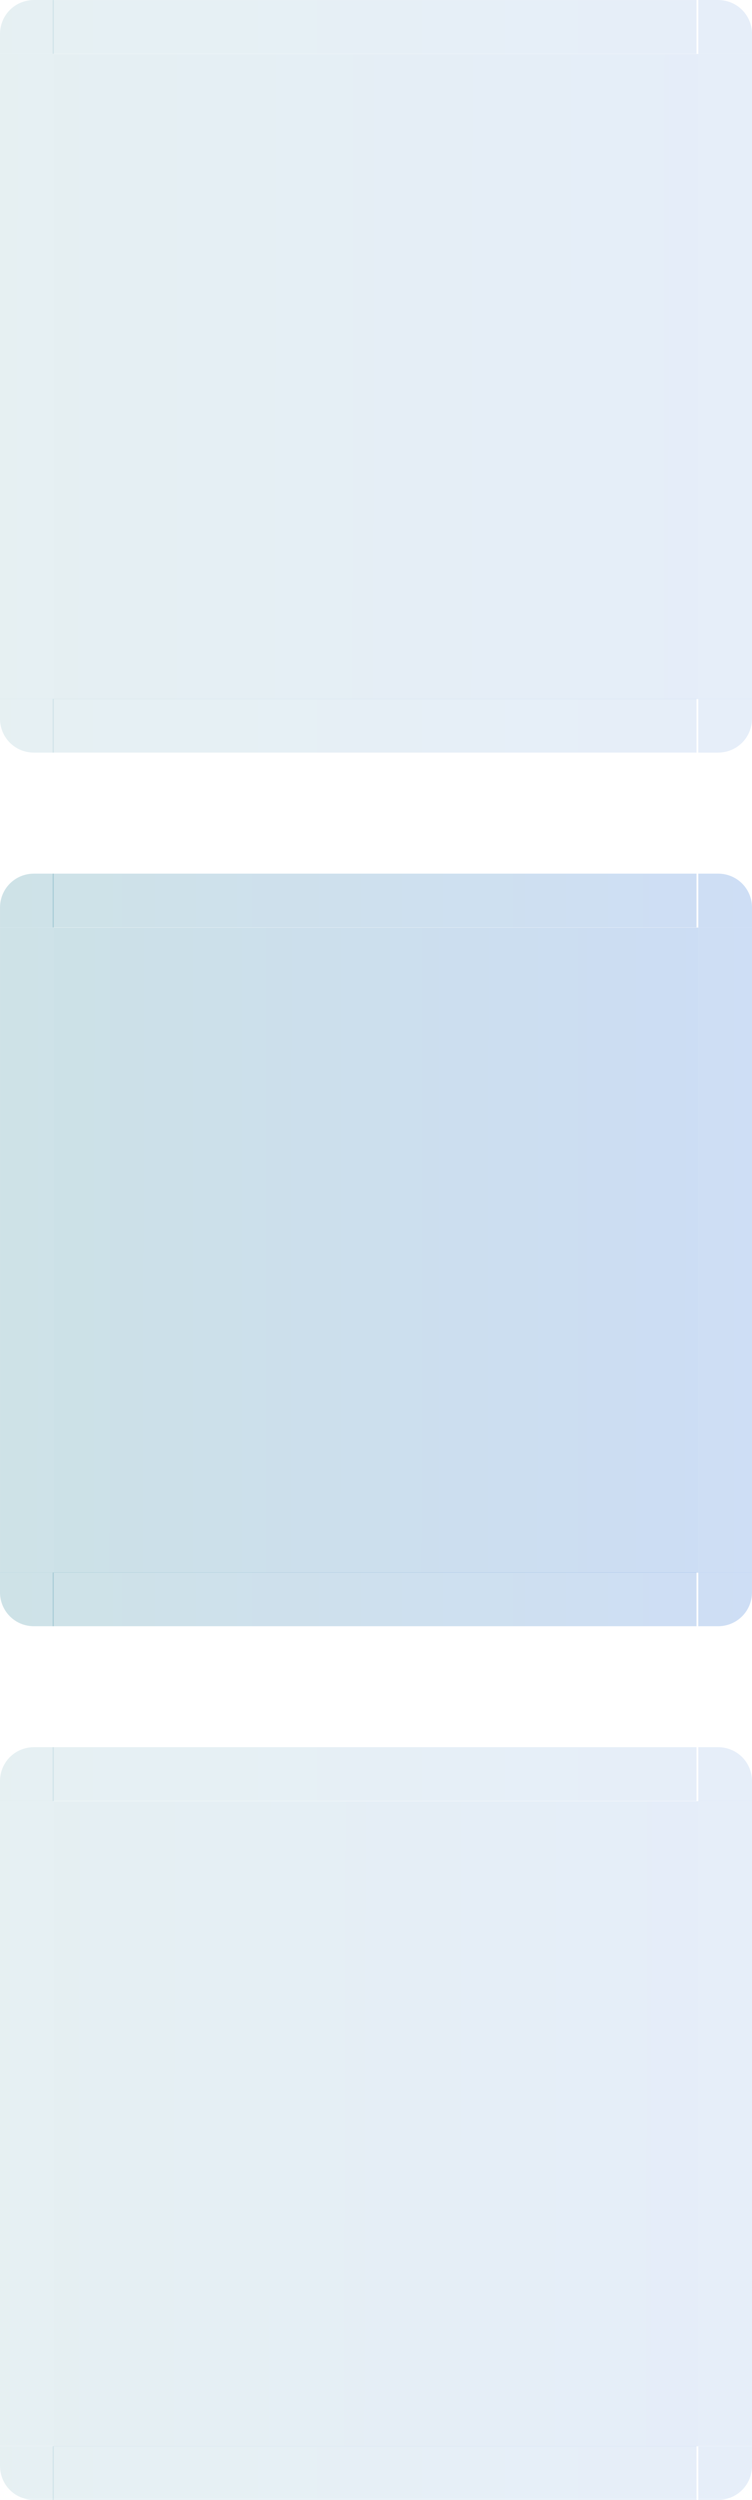 <?xml version="1.0" encoding="UTF-8" standalone="no"?>
<svg
   inkscape:version="1.1 (c68e22c387, 2021-05-23)"
   sodipodi:docname="viewitem.svg"
   version="1"
   height="186"
   width="56"
   id="svg7080"
   xmlns:inkscape="http://www.inkscape.org/namespaces/inkscape"
   xmlns:sodipodi="http://sodipodi.sourceforge.net/DTD/sodipodi-0.dtd"
   xmlns:xlink="http://www.w3.org/1999/xlink"
   xmlns="http://www.w3.org/2000/svg"
   xmlns:svg="http://www.w3.org/2000/svg"
   xmlns:rdf="http://www.w3.org/1999/02/22-rdf-syntax-ns#"
   xmlns:cc="http://creativecommons.org/ns#"
   xmlns:dc="http://purl.org/dc/elements/1.1/">
  <sodipodi:namedview
     inkscape:lockguides="false"
     inkscape:current-layer="svg7080"
     inkscape:window-maximized="1"
     inkscape:window-y="0"
     inkscape:window-x="0"
     inkscape:cy="100.95774"
     inkscape:cx="20.507042"
     inkscape:zoom="2.8526786"
     showgrid="false"
     id="namedview86"
     inkscape:window-height="1007"
     inkscape:window-width="1920"
     inkscape:pageshadow="2"
     inkscape:pageopacity="0"
     guidetolerance="10"
     gridtolerance="10"
     objecttolerance="10"
     borderopacity="1"
     bordercolor="#000000"
     pagecolor="#ffffff"
     inkscape:document-rotation="0"
     inkscape:pagecheckerboard="0"
     inkscape:showpageshadow="false">
    <inkscape:grid
       type="xygrid"
       id="grid1032"
       originx="1.871445e-06"
       originy="-8.1980126e-05" />
  </sodipodi:namedview>
  <defs
     id="defs8072">
    <linearGradient
       inkscape:collect="always"
       id="linearGradient1186">
      <stop
         style="stop-color:#006a80;stop-opacity:1"
         offset="0"
         id="stop1182" />
      <stop
         style="stop-color:#0052cc;stop-opacity:1"
         offset="1"
         id="stop1184" />
    </linearGradient>
    <linearGradient
       id="linearGradient991">
      <stop
         offset="0"
         style="stop-color:#a22f66;stop-opacity:1"
         id="stop987" />
      <stop
         offset="1"
         style="stop-color:#1b77a0;stop-opacity:1"
         id="stop989" />
    </linearGradient>
    <linearGradient
       xlink:href="#linearGradient991"
       gradientUnits="userSpaceOnUse"
       y2="828.857"
       y1="828.857"
       x2="186.143"
       x1="242.143"
       id="linearGradient1012" />
    <linearGradient
       xlink:href="#linearGradient991"
       gradientUnits="userSpaceOnUse"
       y2="827.857"
       y1="827.857"
       x2="332.06"
       x1="179.226"
       id="linearGradient1014" />
    <linearGradient
       xlink:href="#linearGradient991"
       gradientUnits="userSpaceOnUse"
       gradientTransform="translate(-26,-11)"
       y2="39.016"
       y1="39.016"
       x2="82"
       x1="26"
       id="linearGradient1016" />
    <linearGradient
       xlink:href="#linearGradient991"
       gradientUnits="userSpaceOnUse"
       y2="837.857"
       y1="837.857"
       x2="325.143"
       x1="269.143"
       id="linearGradient1018" />
    <linearGradient
       xlink:href="#linearGradient991"
       gradientUnits="userSpaceOnUse"
       y2="827.857"
       y1="827.857"
       x2="325.143"
       x1="269.143"
       id="linearGradient1020" />
    <linearGradient
       xlink:href="#linearGradient991"
       gradientUnits="userSpaceOnUse"
       y2="827.857"
       y1="827.857"
       x2="332.06"
       x1="179.226"
       id="linearGradient1022" />
    <linearGradient
       xlink:href="#linearGradient991"
       gradientUnits="userSpaceOnUse"
       y2="827.857"
       y1="827.857"
       x2="242.143"
       x1="186.143"
       id="linearGradient1024" />
    <linearGradient
       xlink:href="#linearGradient991"
       gradientUnits="userSpaceOnUse"
       y2="837.857"
       y1="837.857"
       x2="242.143"
       x1="186.143"
       id="linearGradient1026" />
    <linearGradient
       xlink:href="#linearGradient991"
       gradientUnits="userSpaceOnUse"
       y2="828.857"
       y1="828.857"
       x2="269.143"
       x1="325.143"
       id="linearGradient1028" />
    <linearGradient
       xlink:href="#linearGradient991"
       gradientUnits="userSpaceOnUse"
       gradientTransform="translate(32,-11)"
       y2="39.016"
       y1="39.016"
       x2="82"
       x1="26"
       id="linearGradient1016-7" />
    <linearGradient
       xlink:href="#linearGradient991"
       gradientUnits="userSpaceOnUse"
       y2="837.857"
       y1="837.857"
       x2="242.143"
       x1="186.143"
       id="linearGradient917" />
    <linearGradient
       xlink:href="#linearGradient991"
       gradientUnits="userSpaceOnUse"
       y2="827.857"
       y1="827.857"
       x2="242.143"
       x1="186.143"
       id="linearGradient919" />
    <linearGradient
       xlink:href="#linearGradient991"
       gradientUnits="userSpaceOnUse"
       y2="827.857"
       y1="827.857"
       x2="332.06"
       x1="179.226"
       id="linearGradient921" />
    <linearGradient
       xlink:href="#linearGradient991"
       gradientUnits="userSpaceOnUse"
       y2="827.857"
       y1="827.857"
       x2="325.143"
       x1="269.143"
       id="linearGradient923" />
    <linearGradient
       xlink:href="#linearGradient991"
       gradientUnits="userSpaceOnUse"
       y2="837.857"
       y1="837.857"
       x2="325.143"
       x1="269.143"
       id="linearGradient925" />
    <linearGradient
       xlink:href="#linearGradient991"
       gradientUnits="userSpaceOnUse"
       y2="828.857"
       y1="828.857"
       x2="186.143"
       x1="242.143"
       id="linearGradient927" />
    <linearGradient
       xlink:href="#linearGradient991"
       gradientUnits="userSpaceOnUse"
       y2="827.857"
       y1="827.857"
       x2="332.06"
       x1="179.226"
       id="linearGradient929" />
    <linearGradient
       xlink:href="#linearGradient991"
       gradientUnits="userSpaceOnUse"
       y2="828.857"
       y1="828.857"
       x2="269.143"
       x1="325.143"
       id="linearGradient931" />
    <linearGradient
       xlink:href="#linearGradient991"
       gradientUnits="userSpaceOnUse"
       gradientTransform="translate(90,-11)"
       y2="39.016"
       y1="39.016"
       x2="82"
       x1="26"
       id="linearGradient1016-6" />
    <linearGradient
       xlink:href="#linearGradient991"
       gradientUnits="userSpaceOnUse"
       y2="837.857"
       y1="837.857"
       x2="242.143"
       x1="186.143"
       id="linearGradient1008" />
    <linearGradient
       xlink:href="#linearGradient991"
       gradientUnits="userSpaceOnUse"
       y2="827.857"
       y1="827.857"
       x2="242.143"
       x1="186.143"
       id="linearGradient1010" />
    <linearGradient
       xlink:href="#linearGradient991"
       gradientUnits="userSpaceOnUse"
       y2="827.857"
       y1="827.857"
       x2="332.06"
       x1="179.226"
       id="linearGradient1013" />
    <linearGradient
       xlink:href="#linearGradient991"
       gradientUnits="userSpaceOnUse"
       y2="827.857"
       y1="827.857"
       x2="325.143"
       x1="269.143"
       id="linearGradient1015" />
    <linearGradient
       xlink:href="#linearGradient991"
       gradientUnits="userSpaceOnUse"
       y2="837.857"
       y1="837.857"
       x2="325.143"
       x1="269.143"
       id="linearGradient1017" />
    <linearGradient
       xlink:href="#linearGradient991"
       gradientUnits="userSpaceOnUse"
       y2="828.857"
       y1="828.857"
       x2="186.143"
       x1="242.143"
       id="linearGradient1019" />
    <linearGradient
       xlink:href="#linearGradient991"
       gradientUnits="userSpaceOnUse"
       y2="827.857"
       y1="827.857"
       x2="332.06"
       x1="179.226"
       id="linearGradient1021" />
    <linearGradient
       xlink:href="#linearGradient991"
       gradientUnits="userSpaceOnUse"
       y2="828.857"
       y1="828.857"
       x2="269.143"
       x1="325.143"
       id="linearGradient1023" />
    <linearGradient
       inkscape:collect="always"
       xlink:href="#linearGradient1186"
       id="linearGradient918"
       gradientUnits="userSpaceOnUse"
       x1="0.749"
       y1="25.572"
       x2="56.397"
       y2="25.666"
       gradientTransform="translate(1.871445e-6,-8.1980126e-5)" />
    <linearGradient
       gradientTransform="translate(11.881,2.545)"
       inkscape:collect="always"
       xlink:href="#linearGradient1186"
       id="linearGradient944"
       gradientUnits="userSpaceOnUse"
       x1="257.61"
       y1="835.03"
       x2="313.241"
       y2="835.096" />
    <linearGradient
       gradientTransform="translate(11.881,7.634)"
       inkscape:collect="always"
       xlink:href="#linearGradient1186"
       id="linearGradient954"
       gradientUnits="userSpaceOnUse"
       x1="174.262"
       y1="822.223"
       x2="230.262"
       y2="822.223" />
    <linearGradient
       gradientTransform="translate(32.425,7.634)"
       inkscape:collect="always"
       xlink:href="#linearGradient1186"
       id="linearGradient962"
       x1="146.801"
       y1="822.223"
       x2="299.635"
       y2="822.223"
       gradientUnits="userSpaceOnUse" />
    <linearGradient
       gradientTransform="translate(11.881,7.634)"
       inkscape:collect="always"
       xlink:href="#linearGradient1186"
       id="linearGradient970"
       x1="257.262"
       y1="822.223"
       x2="313.262"
       y2="822.223"
       gradientUnits="userSpaceOnUse" />
    <linearGradient
       gradientTransform="translate(-11.881,-7.634)"
       inkscape:collect="always"
       xlink:href="#linearGradient1186"
       id="linearGradient980"
       gradientUnits="userSpaceOnUse"
       x1="337.024"
       y1="837.491"
       x2="281.024"
       y2="837.491" />
    <linearGradient
       gradientTransform="translate(32.425,-7.634)"
       inkscape:collect="always"
       xlink:href="#linearGradient1186"
       id="linearGradient988"
       x1="146.801"
       y1="837.491"
       x2="299.635"
       y2="837.491"
       gradientUnits="userSpaceOnUse" />
    <linearGradient
       gradientTransform="translate(-11.881,-7.634)"
       inkscape:collect="always"
       xlink:href="#linearGradient1186"
       id="linearGradient996"
       x1="254.024"
       y1="837.491"
       x2="198.024"
       y2="837.491"
       gradientUnits="userSpaceOnUse" />
    <linearGradient
       gradientTransform="translate(-46.32,65.434)"
       inkscape:collect="always"
       xlink:href="#linearGradient1186"
       id="linearGradient1004"
       x1="232.462"
       y1="764.424"
       x2="288.462"
       y2="764.423"
       gradientUnits="userSpaceOnUse" />
    <linearGradient
       gradientTransform="translate(-126.414,65.434)"
       inkscape:collect="always"
       xlink:href="#linearGradient1186"
       id="linearGradient1025"
       x1="305.64"
       y1="764.424"
       x2="458.473"
       y2="764.423"
       gradientUnits="userSpaceOnUse" />
    <linearGradient
       gradientTransform="translate(-46.32,65.434)"
       inkscape:collect="always"
       xlink:href="#linearGradient1186"
       id="linearGradient1033"
       x1="315.462"
       y1="764.424"
       x2="371.462"
       y2="764.423"
       gradientUnits="userSpaceOnUse" />
    <linearGradient
       gradientTransform="translate(-46.32,21.811)"
       inkscape:collect="always"
       xlink:href="#linearGradient1186"
       id="linearGradient1041"
       x1="232.897"
       y1="814.992"
       x2="288.275"
       y2="815.155"
       gradientUnits="userSpaceOnUse" />
    <linearGradient
       gradientTransform="translate(-46.32,21.811)"
       inkscape:collect="always"
       xlink:href="#linearGradient1186"
       id="linearGradient1057"
       x1="316.229"
       y1="814.969"
       x2="371.486"
       y2="815.024"
       gradientUnits="userSpaceOnUse" />
    <linearGradient
       gradientTransform="translate(46.32,-65.434)"
       inkscape:collect="always"
       xlink:href="#linearGradient1186"
       id="linearGradient1065"
       x1="278.823"
       y1="895.291"
       x2="222.823"
       y2="895.291"
       gradientUnits="userSpaceOnUse" />
    <linearGradient
       gradientTransform="translate(-126.414,-65.434)"
       inkscape:collect="always"
       xlink:href="#linearGradient1186"
       id="linearGradient1073"
       x1="305.64"
       y1="895.291"
       x2="458.473"
       y2="895.291"
       gradientUnits="userSpaceOnUse" />
    <linearGradient
       gradientTransform="translate(46.32,-65.434)"
       inkscape:collect="always"
       xlink:href="#linearGradient1186"
       id="linearGradient1081"
       x1="195.823"
       y1="895.291"
       x2="139.823"
       y2="895.291"
       gradientUnits="userSpaceOnUse" />
    <linearGradient
       gradientTransform="translate(-104.819,123.634)"
       inkscape:collect="always"
       xlink:href="#linearGradient1186"
       id="linearGradient1089"
       x1="290.962"
       y1="706.223"
       x2="346.962"
       y2="706.224"
       gradientUnits="userSpaceOnUse" />
    <linearGradient
       gradientTransform="translate(-286.069,123.634)"
       inkscape:collect="always"
       xlink:href="#linearGradient1186"
       id="linearGradient1105"
       x1="465.295"
       y1="706.223"
       x2="618.129"
       y2="706.224"
       gradientUnits="userSpaceOnUse" />
    <linearGradient
       gradientTransform="translate(-104.819,123.634)"
       inkscape:collect="always"
       xlink:href="#linearGradient1186"
       id="linearGradient1113"
       x1="373.962"
       y1="706.223"
       x2="429.962"
       y2="706.224"
       gradientUnits="userSpaceOnUse" />
    <linearGradient
       gradientTransform="translate(-104.819,41.211)"
       inkscape:collect="always"
       xlink:href="#linearGradient1186"
       id="linearGradient1121"
       x1="290.817"
       y1="795.774"
       x2="347.604"
       y2="795.847"
       gradientUnits="userSpaceOnUse" />
    <linearGradient
       inkscape:collect="always"
       xlink:href="#linearGradient1186"
       id="linearGradient1129"
       x1="117.644"
       y1="24.337"
       x2="171.588"
       y2="24.468"
       gradientUnits="userSpaceOnUse"
       gradientTransform="translate(-116.7,130)" />
    <linearGradient
       gradientTransform="translate(-104.819,41.211)"
       inkscape:collect="always"
       xlink:href="#linearGradient1186"
       id="linearGradient1137"
       x1="375.175"
       y1="795.749"
       x2="429.989"
       y2="796.048"
       gradientUnits="userSpaceOnUse" />
    <linearGradient
       gradientTransform="translate(104.819,-123.634)"
       inkscape:collect="always"
       xlink:href="#linearGradient1186"
       id="linearGradient1145"
       x1="220.324"
       y1="953.491"
       x2="164.323"
       y2="953.49"
       gradientUnits="userSpaceOnUse" />
    <linearGradient
       gradientTransform="translate(-286.069,-123.634)"
       inkscape:collect="always"
       xlink:href="#linearGradient1186"
       id="linearGradient1153"
       x1="465.295"
       y1="953.491"
       x2="618.129"
       y2="953.491"
       gradientUnits="userSpaceOnUse" />
    <linearGradient
       gradientTransform="translate(104.819,-123.634)"
       inkscape:collect="always"
       xlink:href="#linearGradient1186"
       id="linearGradient1161"
       x1="137.324"
       y1="953.491"
       x2="81.323"
       y2="953.49"
       gradientUnits="userSpaceOnUse" />
    <linearGradient
       inkscape:collect="always"
       xlink:href="#linearGradient1186"
       id="linearGradient1508"
       gradientUnits="userSpaceOnUse"
       gradientTransform="translate(11.881,2.545)"
       x1="174.71"
       y1="834.792"
       x2="229.928"
       y2="834.976" />
    <linearGradient
       inkscape:collect="always"
       xlink:href="#linearGradient1186"
       id="linearGradient2862"
       gradientUnits="userSpaceOnUse"
       x1="58.26"
       y1="26.915"
       x2="114.01"
       y2="26.981"
       gradientTransform="translate(-58.2,65)" />
  </defs>
  <path
     d="M 4,4.016 V 52.016 H 52 V 4.016 Z"
     style="opacity:0.1;fill:url(#linearGradient918);fill-opacity:1;stroke-width:1"
     id="selected-center" />
  <g
     transform="matrix(1,0,0,3,-186.142,-2485.564)"
     style="opacity:0.8"
     id="selected-left">
    <path
       d="m 186.143,829.857 v 16 h 4 v -16 z"
       style="opacity:0.12;fill:url(#linearGradient1508);fill-opacity:1"
       id="path5120" />
  </g>
  <g
     transform="matrix(1,0,0,1,-186.142,-825.855)"
     style="opacity:0.8"
     id="selected-topleft">
    <path
       d="m 186.143,829.857 h 4 v -4 h -1.469 c -1.405,0 -2.531,1.116 -2.531,2.531 z"
       style="opacity:0.12;fill:url(#linearGradient954);fill-opacity:1"
       id="path68" />
  </g>
  <g
     transform="matrix(0.366,0,0,1,-65.67,-825.855)"
     style="opacity:0.8"
     id="selected-top">
    <path
       d="m 190.143,825.857 v 4 h 131 v -4 z"
       style="opacity:0.12;fill:url(#linearGradient962);fill-opacity:1"
       id="path4143" />
  </g>
  <g
     transform="matrix(1,0,0,1,-269.142,-825.855)"
     style="opacity:0.8"
     id="selected-topright">
    <path
       d="m 321.143,825.857 v 4 h 4 v -1.469 c 0,-1.405 -1.116,-2.531 -2.531,-2.531 z"
       style="opacity:0.12;fill:url(#linearGradient970);fill-opacity:1"
       id="path3146" />
  </g>
  <g
     transform="matrix(1,0,0,3,-269.142,-2485.565)"
     style="opacity:0.8"
     id="selected-right">
    <path
       d="m 325.143,829.857 v 16 h -4 v -16 z"
       style="opacity:0.12;fill:url(#linearGradient944);fill-opacity:1"
       id="path4167" />
  </g>
  <g
     transform="matrix(-1,0,0,-1,242.142,881.855)"
     style="opacity:0.8"
     id="selected-bottomright">
    <path
       d="m 186.143,829.857 h 4 v -4 h -1.469 c -1.405,0 -2.531,1.116 -2.531,2.531 z"
       style="opacity:0.12;fill:url(#linearGradient996);fill-opacity:1"
       id="path5120-3" />
  </g>
  <g
     transform="matrix(0.366,0,0,-1,-65.67,881.855)"
     style="opacity:0.8"
     id="selected-bottom">
    <path
       d="m 190.143,825.857 v 4 h 131 v -4 z"
       style="opacity:0.12;fill:url(#linearGradient988);fill-opacity:1"
       id="path4143-6" />
  </g>
  <g
     transform="matrix(-1,0,0,-1,325.142,881.855)"
     style="opacity:0.8"
     id="selected-bottomleft">
    <path
       d="m 321.143,825.857 v 4 h 4 v -1.469 c 0,-1.405 -1.116,-2.531 -2.531,-2.531 z"
       style="opacity:0.12;fill:url(#linearGradient980);fill-opacity:1"
       id="path3146-5" />
  </g>
  <path
     d="M 4,69.016 V 117.016 H 52 V 69.016 Z"
     style="opacity:0.2;fill:url(#linearGradient2862);fill-opacity:1;stroke-width:1"
     id="hover-center" />
  <g
     transform="matrix(1,0,0,3,-186.142,-2420.565)"
     style="opacity:0.8"
     id="hover-left">
    <path
       d="m 186.143,829.857 v 16 h 4 v -16 z"
       style="opacity:0.24;fill:url(#linearGradient1041);fill-opacity:1"
       id="path5120-5" />
  </g>
  <g
     transform="matrix(1,0,0,1,-186.142,-760.855)"
     style="opacity:0.8"
     id="hover-topleft">
    <path
       d="m 186.143,829.857 h 4 v -4 h -1.469 c -1.405,0 -2.531,1.116 -2.531,2.531 z"
       style="opacity:0.24;fill:url(#linearGradient1004);fill-opacity:1"
       id="path5120-35" />
  </g>
  <g
     transform="matrix(0.366,0,0,1,-65.671,-760.855)"
     style="opacity:0.8"
     id="hover-top">
    <path
       d="m 190.143,825.857 v 4 h 131 v -4 z"
       style="opacity:0.24;fill:url(#linearGradient1025);fill-opacity:1"
       id="path4143-62" />
  </g>
  <g
     transform="matrix(1,0,0,1,-269.142,-760.855)"
     style="opacity:0.8"
     id="hover-topright">
    <path
       d="m 321.143,825.857 v 4 h 4 v -1.469 c 0,-1.405 -1.116,-2.531 -2.531,-2.531 z"
       style="opacity:0.24;fill:url(#linearGradient1033);fill-opacity:1"
       id="path3146-9" />
  </g>
  <g
     transform="matrix(1,0,0,3,-269.142,-2420.567)"
     style="opacity:0.8"
     id="hover-right">
    <path
       d="m 325.143,829.857 v 16 h -4 v -16 z"
       style="opacity:0.24;fill:url(#linearGradient1057);fill-opacity:1"
       id="path4167-1" />
  </g>
  <g
     transform="matrix(-1,0,0,-1,242.142,946.855)"
     style="opacity:0.8"
     id="hover-bottomright">
    <path
       d="m 186.143,829.857 h 4 v -4 h -1.469 c -1.405,0 -2.531,1.116 -2.531,2.531 z"
       style="opacity:0.24;fill:url(#linearGradient1081);fill-opacity:1"
       id="path5120-3-2" />
  </g>
  <g
     transform="matrix(0.366,0,0,-1,-65.671,946.855)"
     style="opacity:0.8"
     id="hover-bottom">
    <path
       d="m 190.143,825.857 v 4 h 131 v -4 z"
       style="opacity:0.24;fill:url(#linearGradient1073);fill-opacity:1"
       id="path4143-6-7" />
  </g>
  <g
     transform="matrix(-1,0,0,-1,325.142,946.855)"
     style="opacity:0.8"
     id="hover-bottomleft">
    <path
       d="m 321.143,825.857 v 4 h 4 v -1.469 c 0,-1.405 -1.116,-2.531 -2.531,-2.531 z"
       style="opacity:0.24;fill:url(#linearGradient1065);fill-opacity:1"
       id="path3146-5-0" />
  </g>
  <path
     d="M 4,134.015 V 182.016 H 52 v -48 z"
     style="opacity:0.1;fill:url(#linearGradient1129);fill-opacity:1;stroke-width:1"
     id="selected+hover-center" />
  <g
     transform="matrix(1,0,0,3,-186.143,-2355.579)"
     style="opacity:0.8"
     id="selected+hover-left">
    <path
       d="m 186.143,829.857 v 16 h 4 v -16 z"
       style="opacity:0.12;fill:url(#linearGradient1121);fill-opacity:1"
       id="path5120-0" />
  </g>
  <g
     transform="matrix(1,0,0,1,-186.143,-695.86)"
     style="opacity:0.8"
     id="selected+hover-topleft">
    <path
       d="m 186.143,829.857 h 4 v -4 h -1.469 c -1.405,0 -2.531,1.116 -2.531,2.531 z"
       style="opacity:0.12;fill:url(#linearGradient1089);fill-opacity:1"
       id="path5120-6" />
  </g>
  <g
     transform="matrix(0.366,0,0,1,-65.671,-695.86)"
     style="opacity:0.8"
     id="selected+hover-top">
    <path
       d="m 190.143,825.857 v 4 h 131 v -4 z"
       style="opacity:0.12;fill:url(#linearGradient1105);fill-opacity:1"
       id="path4143-2" />
  </g>
  <g
     transform="matrix(1,0,0,1,-269.143,-695.86)"
     style="opacity:0.8"
     id="selected+hover-topright">
    <path
       d="m 321.143,825.857 v 4 h 4 v -1.469 c 0,-1.405 -1.116,-2.531 -2.531,-2.531 z"
       style="opacity:0.12;fill:url(#linearGradient1113);fill-opacity:1"
       id="path3146-6" />
  </g>
  <g
     transform="matrix(1,0,0,3,-269.143,-2355.58)"
     style="opacity:0.8"
     id="selected+hover-right">
    <path
       d="m 325.143,829.857 v 16 h -4 v -16 z"
       style="opacity:0.12;fill:url(#linearGradient1137);fill-opacity:1"
       id="path4167-18" />
  </g>
  <g
     transform="matrix(-1,0,0,-1,242.143,1011.86)"
     style="opacity:0.8"
     id="selected+hover-bottomright">
    <path
       d="m 186.143,829.857 h 4 v -4 h -1.469 c -1.405,0 -2.531,1.116 -2.531,2.531 z"
       style="opacity:0.12;fill:url(#linearGradient1161);fill-opacity:1"
       id="path5120-3-7" />
  </g>
  <g
     transform="matrix(0.366,0,0,-1,-65.671,1011.86)"
     style="opacity:0.8"
     id="selected+hover-bottom">
    <path
       d="m 190.143,825.857 v 4 h 131 v -4 z"
       style="opacity:0.12;fill:url(#linearGradient1153);fill-opacity:1"
       id="path4143-6-9" />
  </g>
  <g
     transform="matrix(-1,0,0,-1,325.144,1011.86)"
     style="opacity:0.8"
     id="selected+hover-bottomleft">
    <path
       d="m 321.143,825.857 v 4 h 4 v -1.469 c 0,-1.405 -1.116,-2.531 -2.531,-2.531 z"
       style="opacity:0.12;fill:url(#linearGradient1145);fill-opacity:1"
       id="path3146-5-2" />
  </g>
  <rect
     y="-5.198"
     x="0.174"
     height="4"
     width="4"
     style="opacity:0.01;fill:#00ffff"
     id="hint-stretch-borders" />
</svg>
